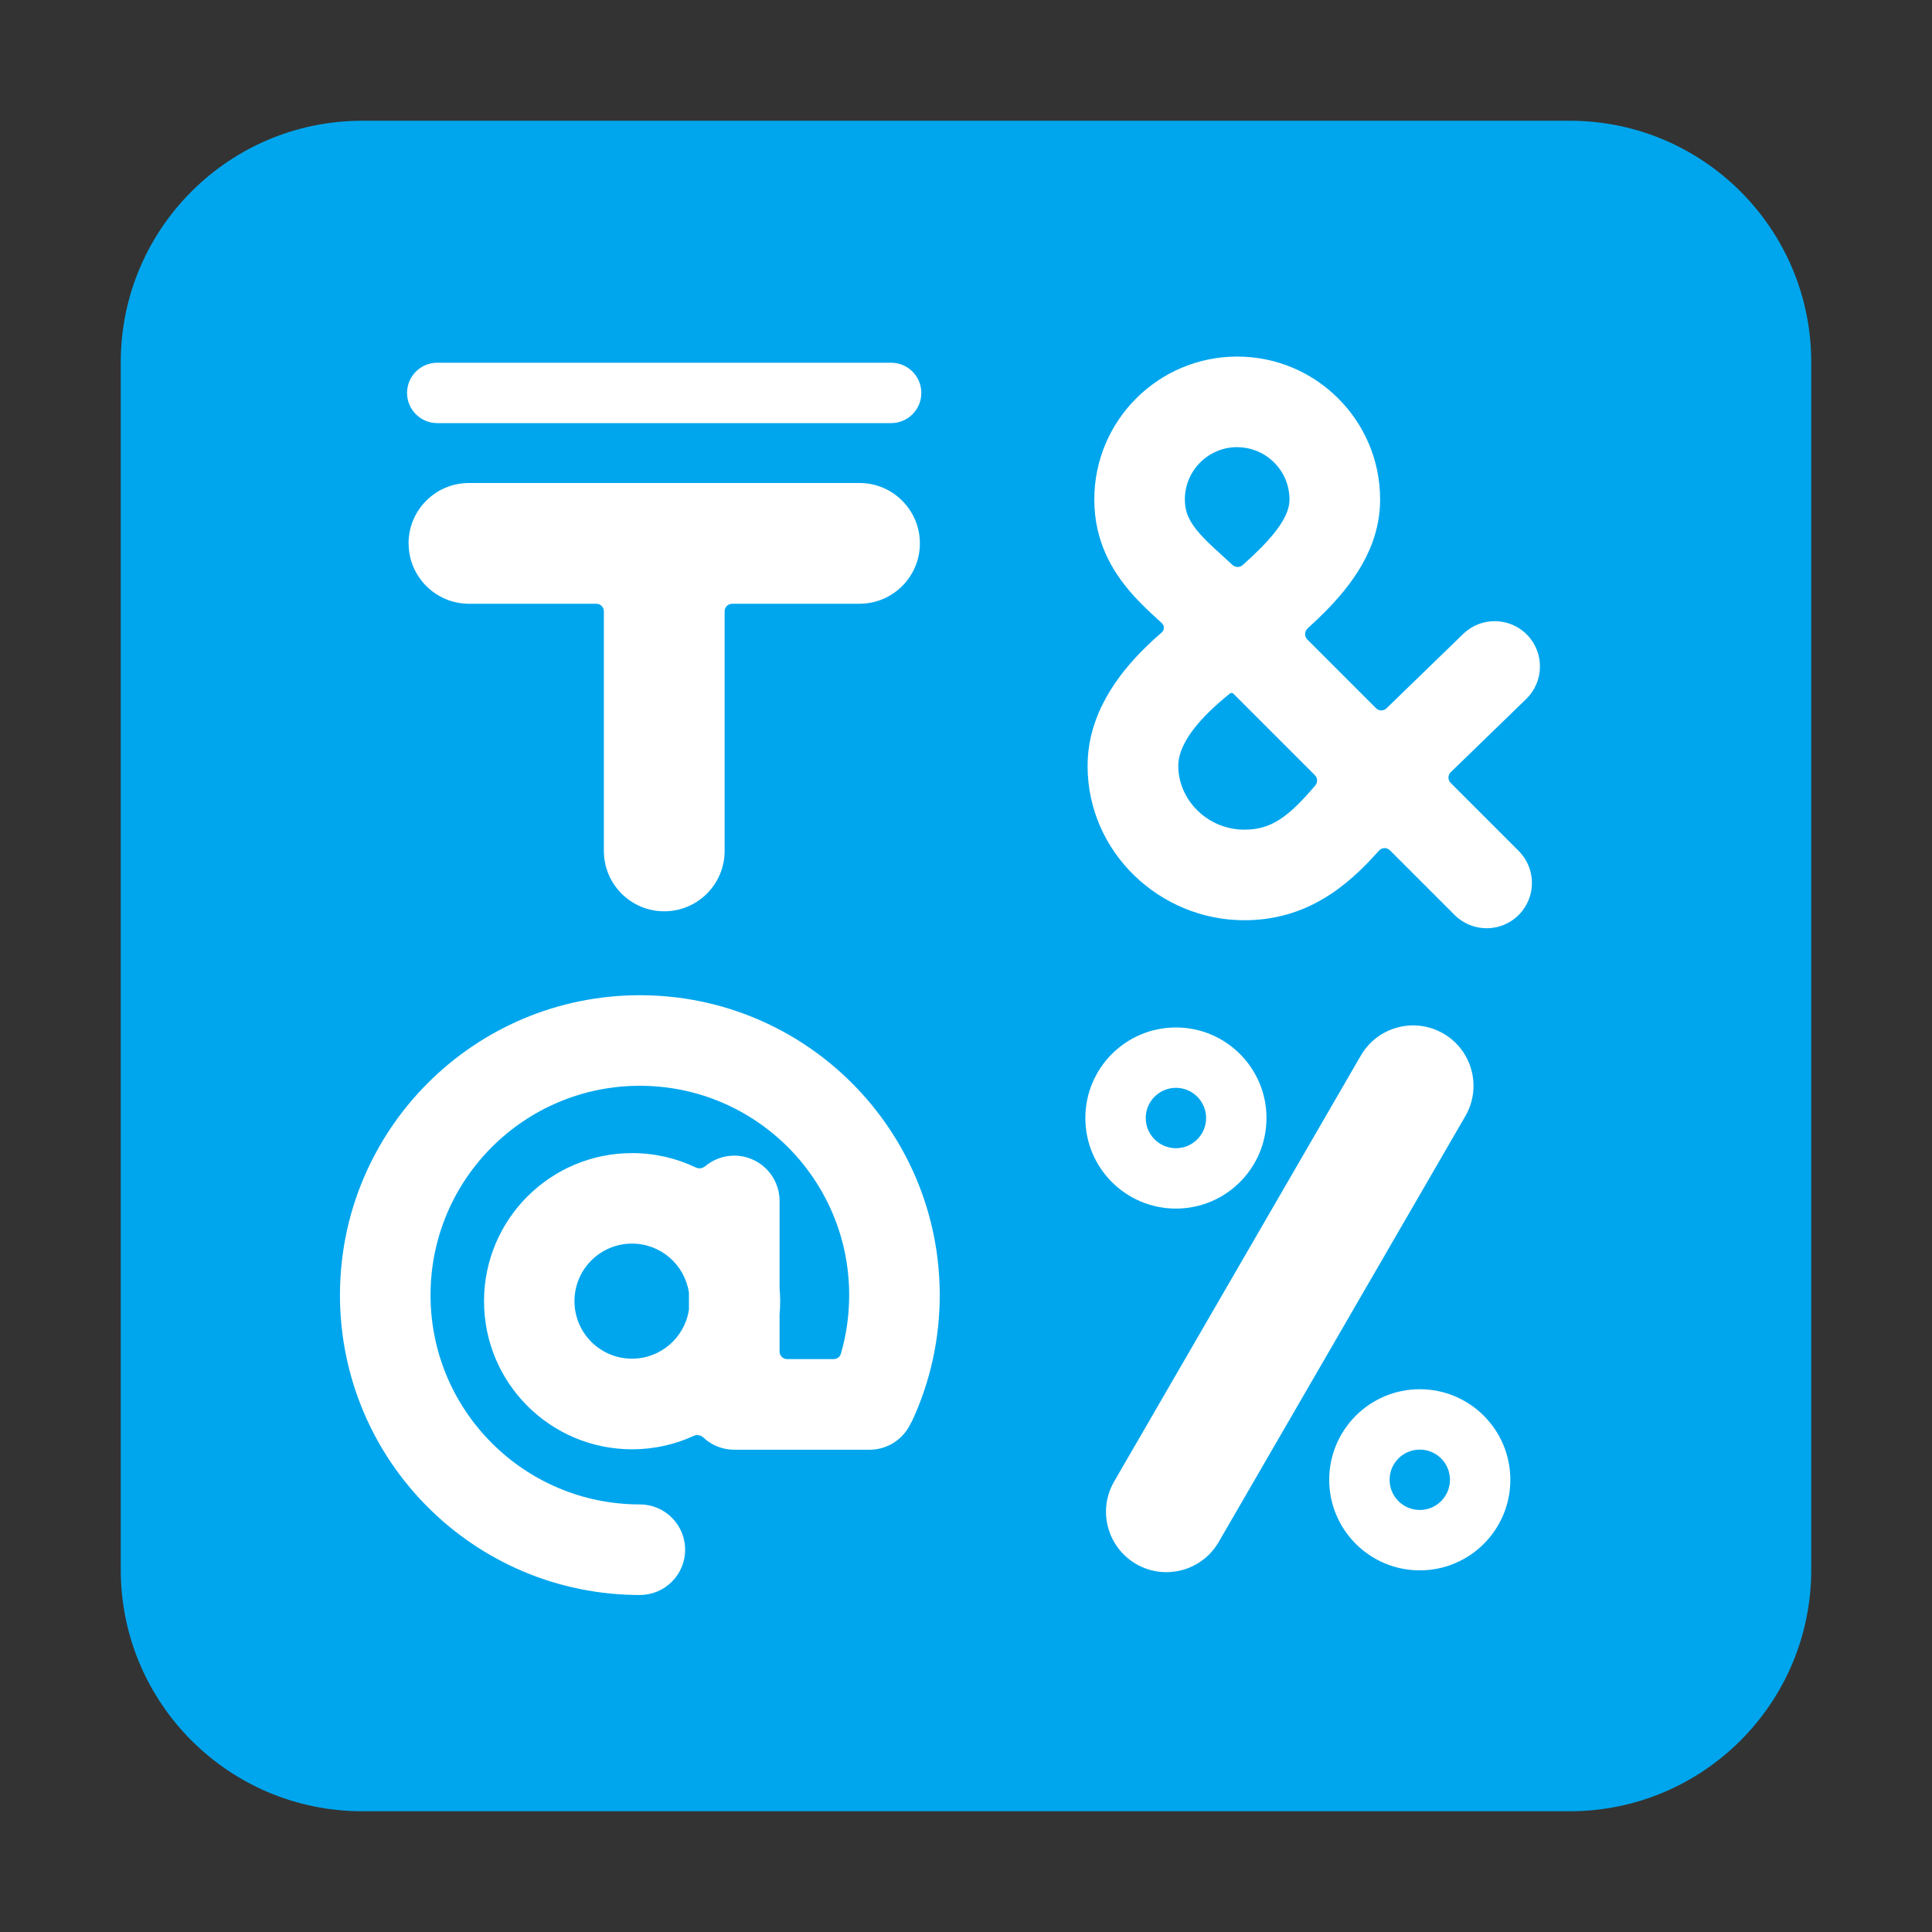 <svg enable-background="new 0 0 128 128" viewBox="0 0 128 128" xmlns="http://www.w3.org/2000/svg"><rect x="0" y="0" width="128" height="128" fill="#333333" stroke="none"/><g transform="scale(4)"><path d="m2 6c0-2.209 1.791-4 4-4h20c2.209 0 4 1.791 4 4v20c0 2.209-1.791 4-4 4h-20c-2.209 0-4-1.791-4-4z" fill="#00a6ed"/><g fill="#fff"><path d="m21.658 10.41c-.053.048-.056.131-.005.182l1.138 1.138c.048.048.126.049.175.001l1.269-1.231c.297-.288.772-.281 1.06.016.288.297.281.772-.016 1.061l-1.25 1.213c-.05.049-.051.129-.001.178l1.126 1.126c.293.293.293.768 0 1.061s-.768.293-1.061 0l-1.071-1.071c-.052-.052-.136-.048-.184.007-.535.606-1.21 1.151-2.23 1.151-1.392 0-2.594-1.121-2.594-2.555 0-.85.497-1.512.958-1.964.087-.086.177-.168.269-.247.047-.041.049-.113.003-.155l-.036-.033c-.138-.125-.305-.279-.46-.454-.324-.367-.623-.867-.623-1.561 0-1.307 1.06-2.367 2.367-2.367 1.307 0 2.367 1.06 2.367 2.367 0 .816-.488 1.433-.919 1.867-.091.092-.187.182-.283.269zm-1.166-3.004c-.479 0-.867.388-.867.867 0 .213.076.373.248.568.093.106.204.209.343.335l.04.037c.049.044.103.093.157.144.048.044.121.046.169.003.105-.093.202-.184.293-.276.369-.372.483-.618.483-.81 0-.479-.388-.867-.867-.867zm1.294 5.602c.042-.049.039-.122-.007-.168l-1.351-1.351c-.012-.012-.03-.015-.045-.009-.004.002-.008.004-.011.006-.12.097-.237.199-.347.306-.362.356-.509.651-.509.895 0 .564.488 1.055 1.094 1.055.439 0 .72-.198 1.177-.734z"/><path d="m7.242 6.008c-.276 0-.5.224-.5.5s.224.5.5.5h7.518c.276 0 .5-.224.5-.5 0-.276-.224-.5-.5-.5z"/><path d="m6.767 9c0-.552.448-1 1-1h6.469c.552 0 1 .448 1 1s-.448 1-1 1h-2.109c-.069 0-.125.056-.125.125v3.969c0 .552-.448 1-1 1s-1-.448-1-1v-3.969c0-.069-.056-.125-.125-.125h-2.109c-.552 0-1-.448-1-1z"/><path d="m10.598 17.984c-1.915 0-3.467 1.552-3.467 3.467 0 1.915 1.552 3.467 3.467 3.467.414 0 .75.336.75.75s-.336.75-.75.75c-2.743 0-4.967-2.224-4.967-4.967s2.224-4.967 4.967-4.967c2.743 0 4.967 2.224 4.967 4.967 0 .73-.158 1.426-.443 2.053-.012.026-.025.052-.04.076-.12.255-.379.432-.679.432h-2.241c-.198 0-.377-.076-.511-.201-.043-.04-.106-.054-.159-.029-.311.143-.658.223-1.022.223-1.355 0-2.453-1.098-2.453-2.453s1.098-2.453 2.453-2.453c.379 0 .737.086 1.057.239.051.024.112.013.155-.023.13-.109.298-.174.48-.174.414 0 .75.336.75.75v1.442c.006.072.01.145.01.218s-.003.146-.01.218v.617c0 .069.056.125.125.125h.772c.054 0 .103-.035.118-.087.09-.308.138-.635.138-.973 0-1.915-1.552-3.467-3.467-3.467zm-.13 2.614c-.526 0-.953.426-.953.953s.426.953.953.953c.477 0 .872-.351.942-.808.001-.006.001-.012.001-.018v-.254c0-.006-0-.012-.001-.018-.07-.458-.465-.808-.942-.808z"/><path d="m23.907 17.119c.478.277.641.889.364 1.367l-4.086 7.055c-.277.478-.889.641-1.367.364s-.641-.889-.364-1.367l4.086-7.055c.277-.478.889-.641 1.367-.364z"/><path d="m17.977 18.518c0-.828.671-1.5 1.5-1.5.828 0 1.5.672 1.5 1.5s-.672 1.5-1.5 1.5c-.829 0-1.5-.672-1.5-1.5zm1.5-.5c-.276 0-.5.224-.5.5s.224.5.5.5c.276 0 .5-.224.5-.5s-.224-.5-.5-.5z"/><path d="m23.516 23.01c-.828 0-1.5.672-1.5 1.5s.672 1.5 1.5 1.5c.829 0 1.5-.672 1.5-1.5s-.671-1.5-1.5-1.5zm-.5 1.5c0-.276.224-.5.5-.5.276 0 .5.224.5.5 0 .276-.224.5-.5.5-.276 0-.5-.224-.5-.5z"/></g></g></svg>